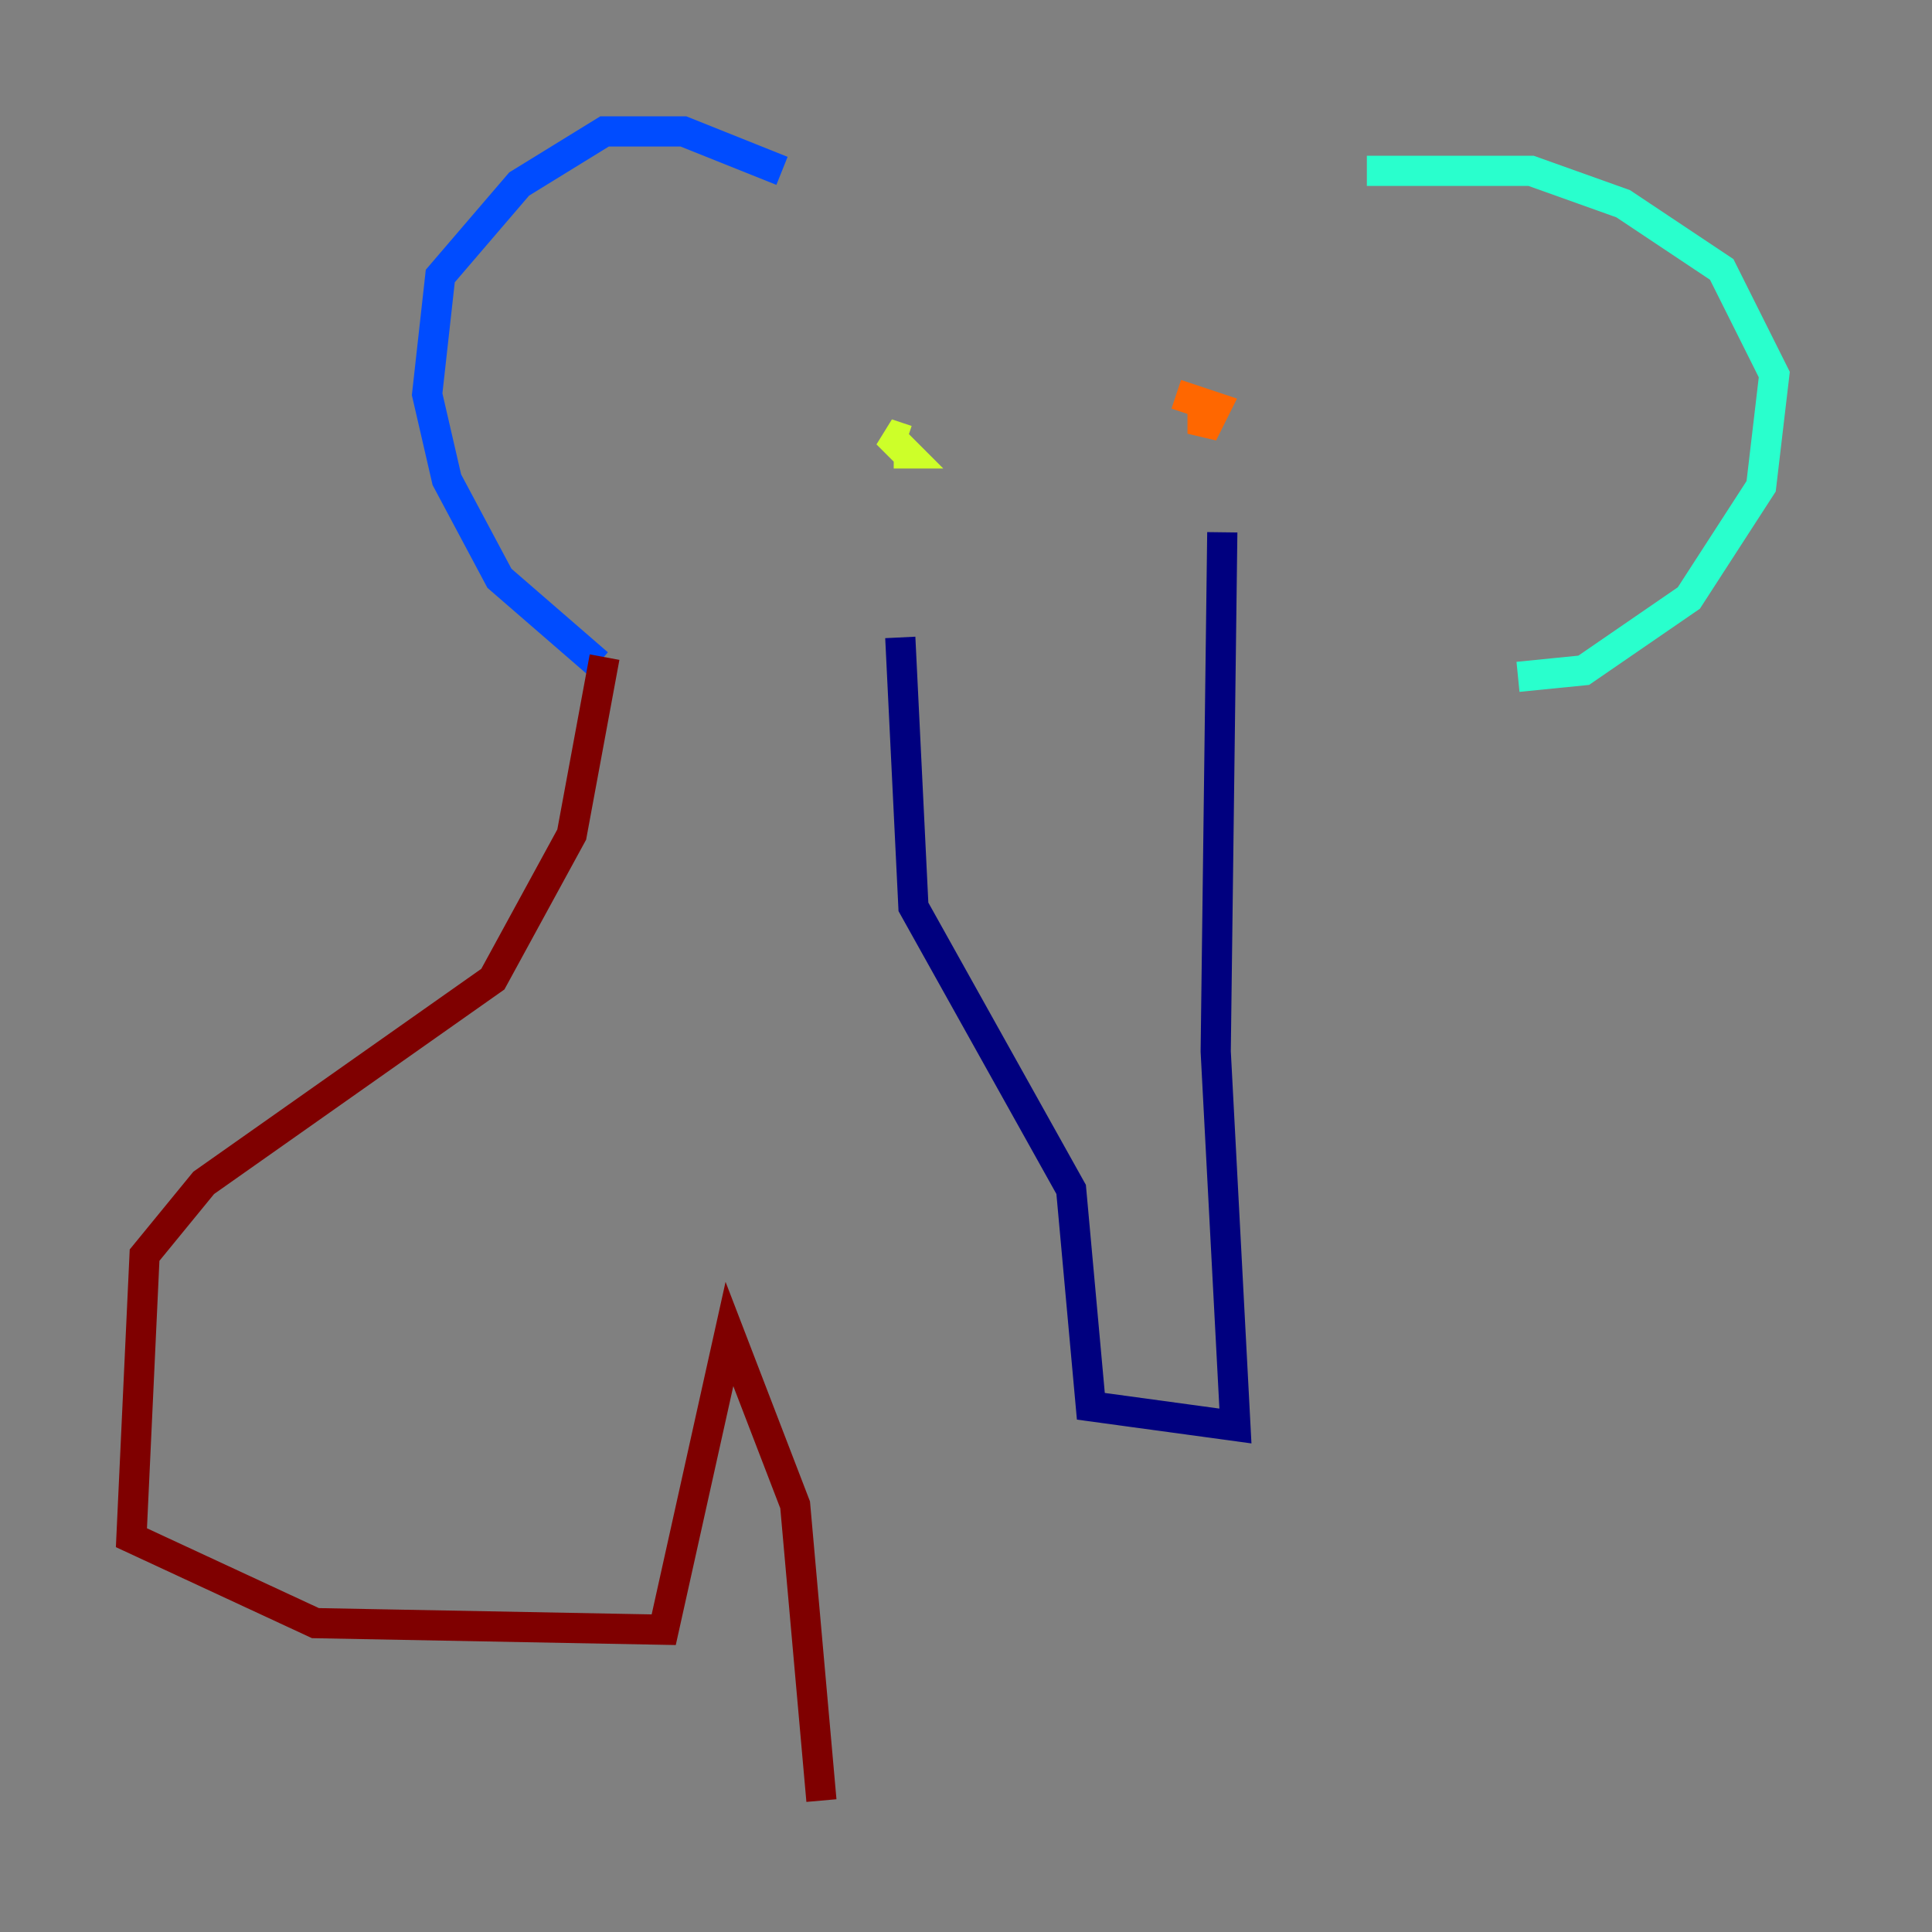 <?xml version="1.0" encoding="utf-8" ?>
<svg baseProfile="tiny" height="128" version="1.2" viewBox="0,0,128,128" width="128" xmlns="http://www.w3.org/2000/svg" xmlns:ev="http://www.w3.org/2001/xml-events" xmlns:xlink="http://www.w3.org/1999/xlink"><rect x="0" y="0" width="128" height="128" fill="#808080" stroke="none"/><defs /><polyline fill="none" points="59.646,42.231 60.517,60.082 70.966,78.803 72.272,93.17 81.85,94.476 80.544,69.66 80.98,35.265" stroke="#00007f" stroke-width="2" /><polyline fill="none" points="51.809,11.32 45.279,8.707 40.054,8.707 34.395,12.191 29.17,18.286 28.299,26.122 29.605,31.782 33.088,38.313 39.619,43.973" stroke="#004cff" stroke-width="2" /><polyline fill="none" points="90.558,11.32 101.442,11.32 107.537,13.497 114.068,17.85 117.551,24.816 116.68,32.218 111.891,39.619 104.925,44.408 100.571,44.843" stroke="#29ffcd" stroke-width="2" /><polyline fill="none" points="59.211,30.041 60.082,30.041 58.776,28.735 60.082,29.17" stroke="#cdff29" stroke-width="2" /><polyline fill="none" points="79.674,26.122 79.674,28.735 80.544,26.993 77.932,26.122" stroke="#ff6700" stroke-width="2" /><polyline fill="none" points="40.054,43.537 37.878,55.292 32.653,64.871 13.497,78.367 9.578,83.156 8.707,101.878 20.898,107.537 43.973,107.973 48.327,88.381 52.68,99.701 54.422,119.293" stroke="#7f0000" stroke-width="2" /></svg>